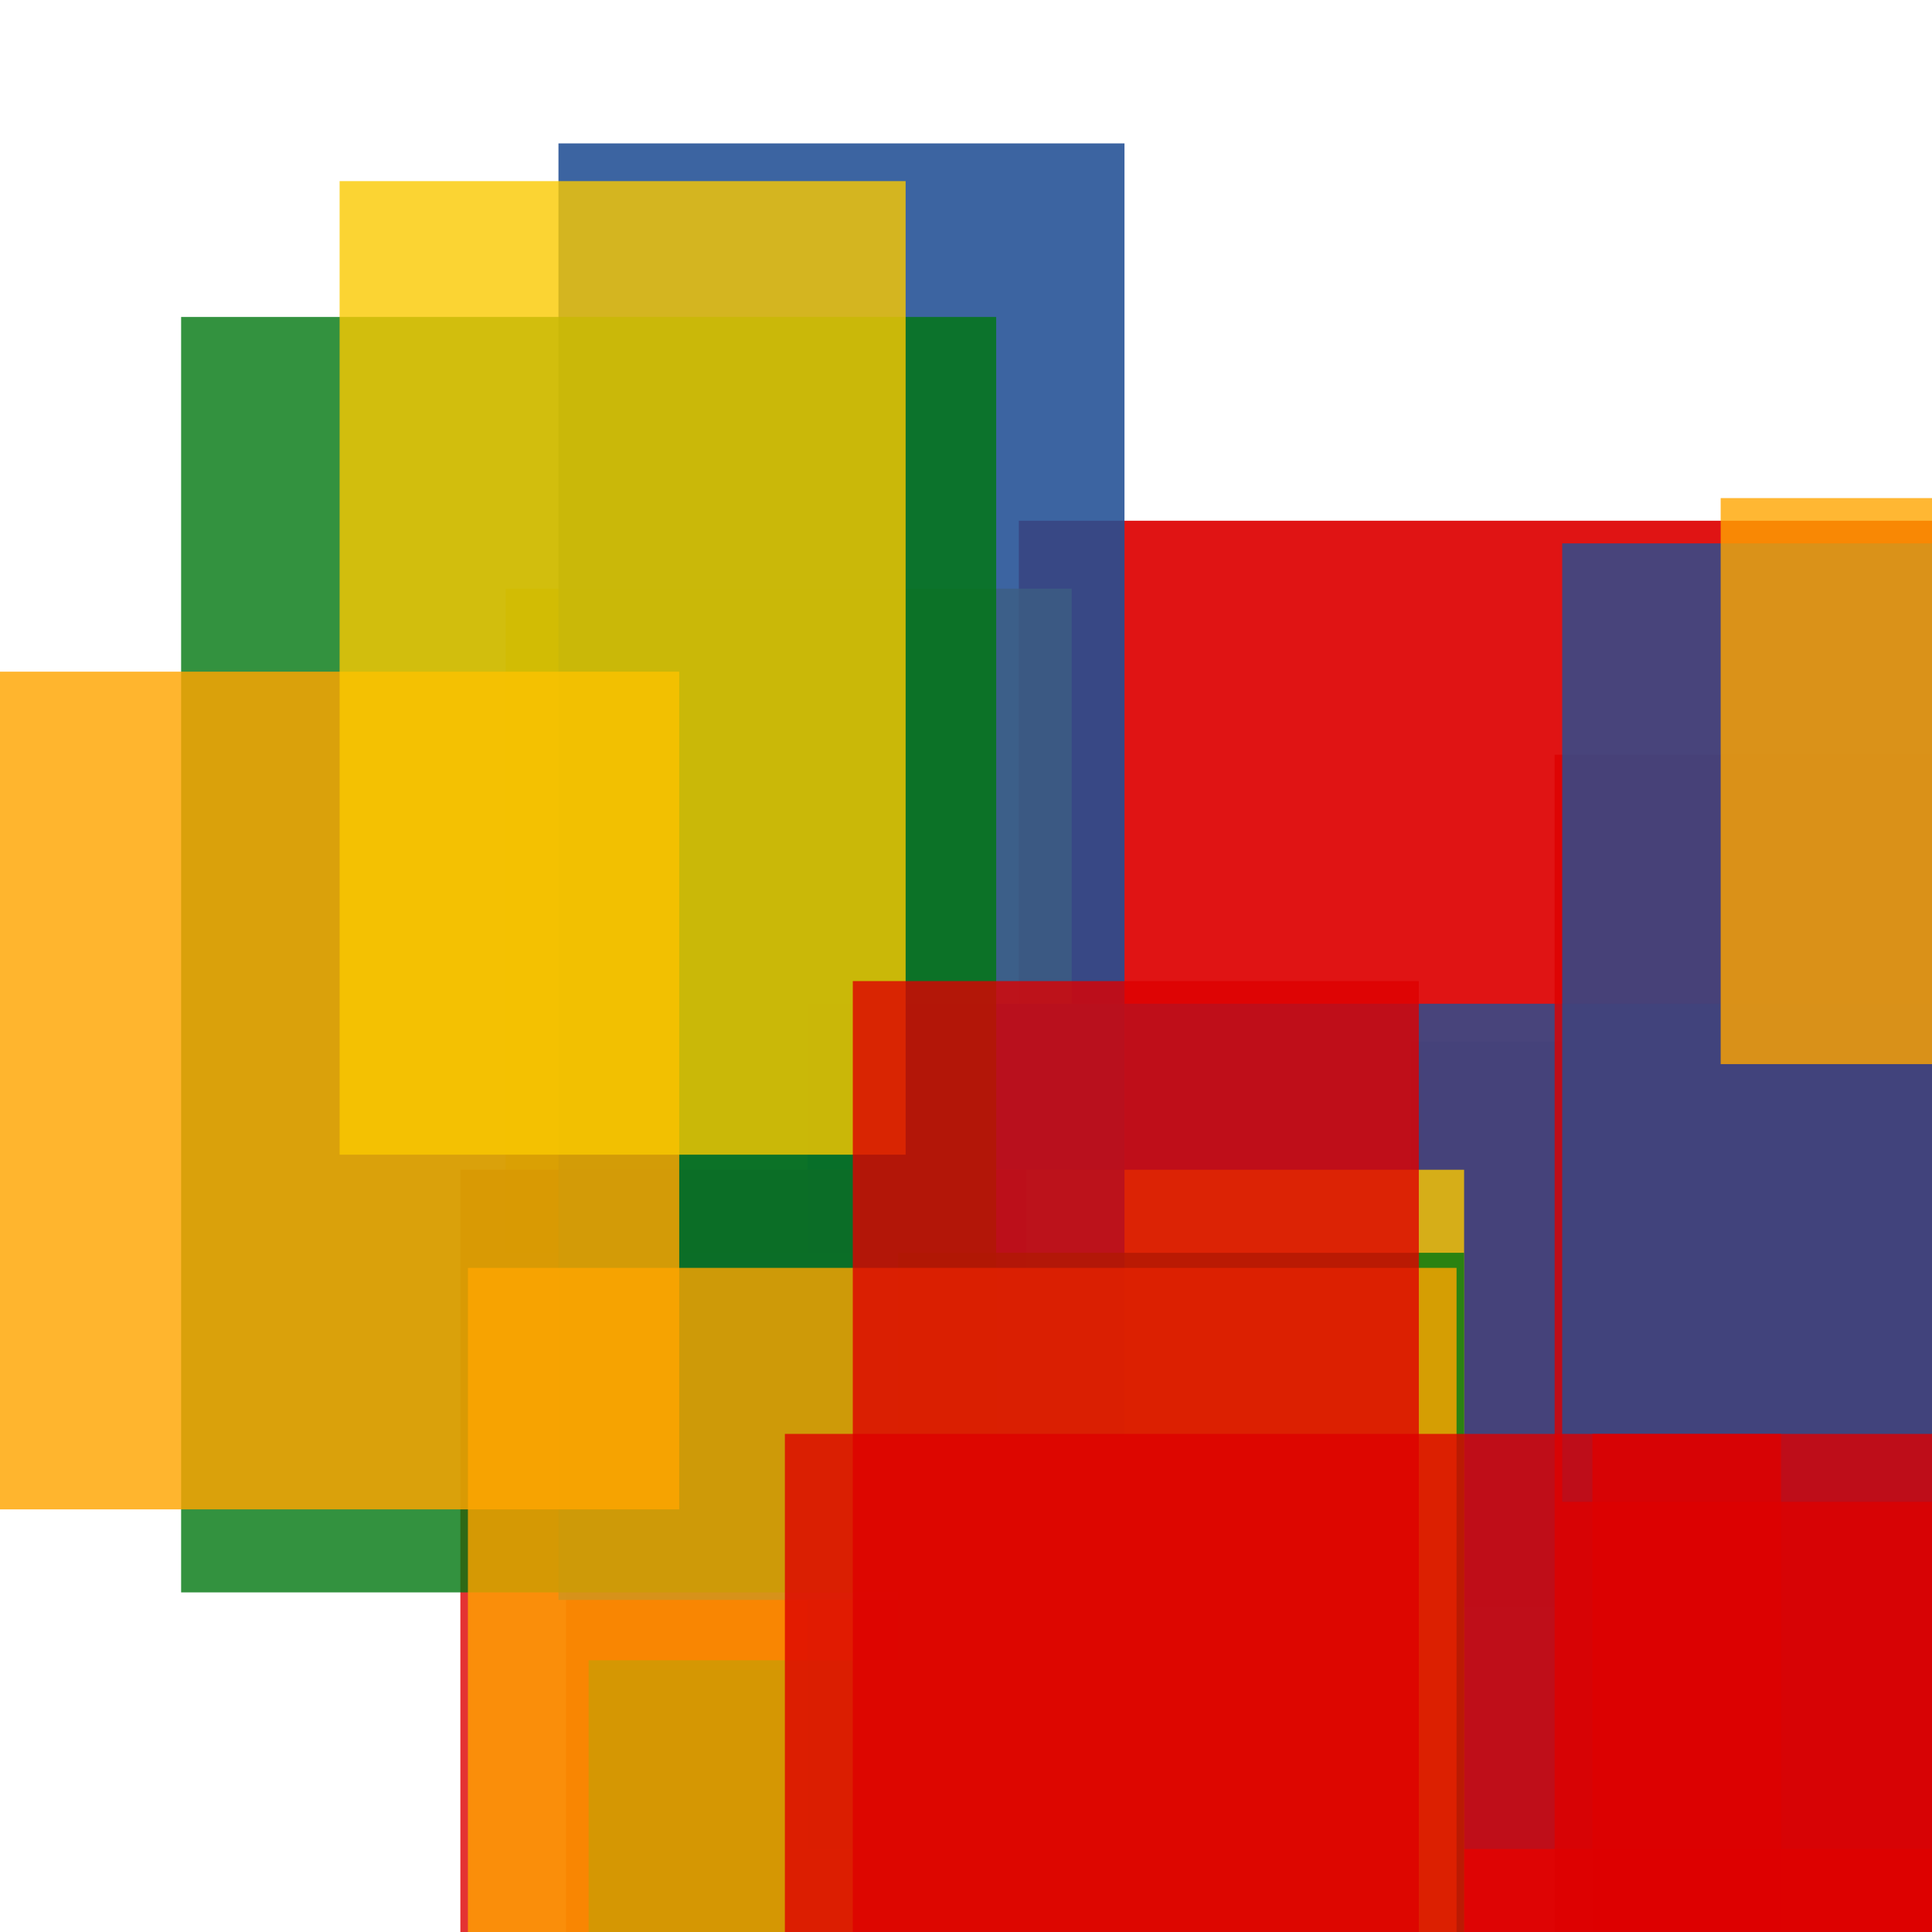 <svg width='256' height='256'><rect x='0' y='0' width='256' height='256' fill='white'/><rect x='215' y='152' width='147' height='131' opacity='0.80' fill='#fac901'/><rect x='187' y='138' width='75' height='75' opacity='0.80' fill='#225095'/><rect x='75' y='201' width='75' height='111' opacity='0.80' fill='#dd0100'/><rect x='135' y='69' width='192' height='199' opacity='0.92' fill='#dd0100'/><rect x='67' y='78' width='75' height='88' opacity='0.80' fill='#fac901'/><rect x='107' y='133' width='157' height='112' opacity='0.80' fill='#225095'/><rect x='119' y='155' width='75' height='180' opacity='0.80' fill='#fac901'/><rect x='61' y='155' width='75' height='187' opacity='0.80' fill='#dd0100'/><rect x='206' y='100' width='75' height='178' opacity='0.80' fill='#dd0100'/><rect x='74' y='19' width='75' height='193' opacity='0.88' fill='#225095'/><rect x='119' y='166' width='75' height='102' opacity='0.80' fill='#00770F'/><rect x='207' y='72' width='169' height='127' opacity='0.80' fill='#225095'/><rect x='78' y='220' width='75' height='179' opacity='0.80' fill='#00770F'/><rect x='24' y='42' width='108' height='169' opacity='0.80' fill='#00770F'/><rect x='0' y='89' width='90' height='111' opacity='0.82' fill='#ffa500'/><rect x='228' y='66' width='153' height='75' opacity='0.80' fill='#ffa500'/><rect x='45' y='24' width='75' height='129' opacity='0.80' fill='#fac901'/><rect x='211' y='190' width='166' height='75' opacity='0.80' fill='#dd0100'/><rect x='62' y='168' width='131' height='121' opacity='0.80' fill='#ffa500'/><rect x='104' y='190' width='132' height='75' opacity='0.80' fill='#dd0100'/><rect x='113' y='130' width='75' height='158' opacity='0.80' fill='#dd0100'/></svg>